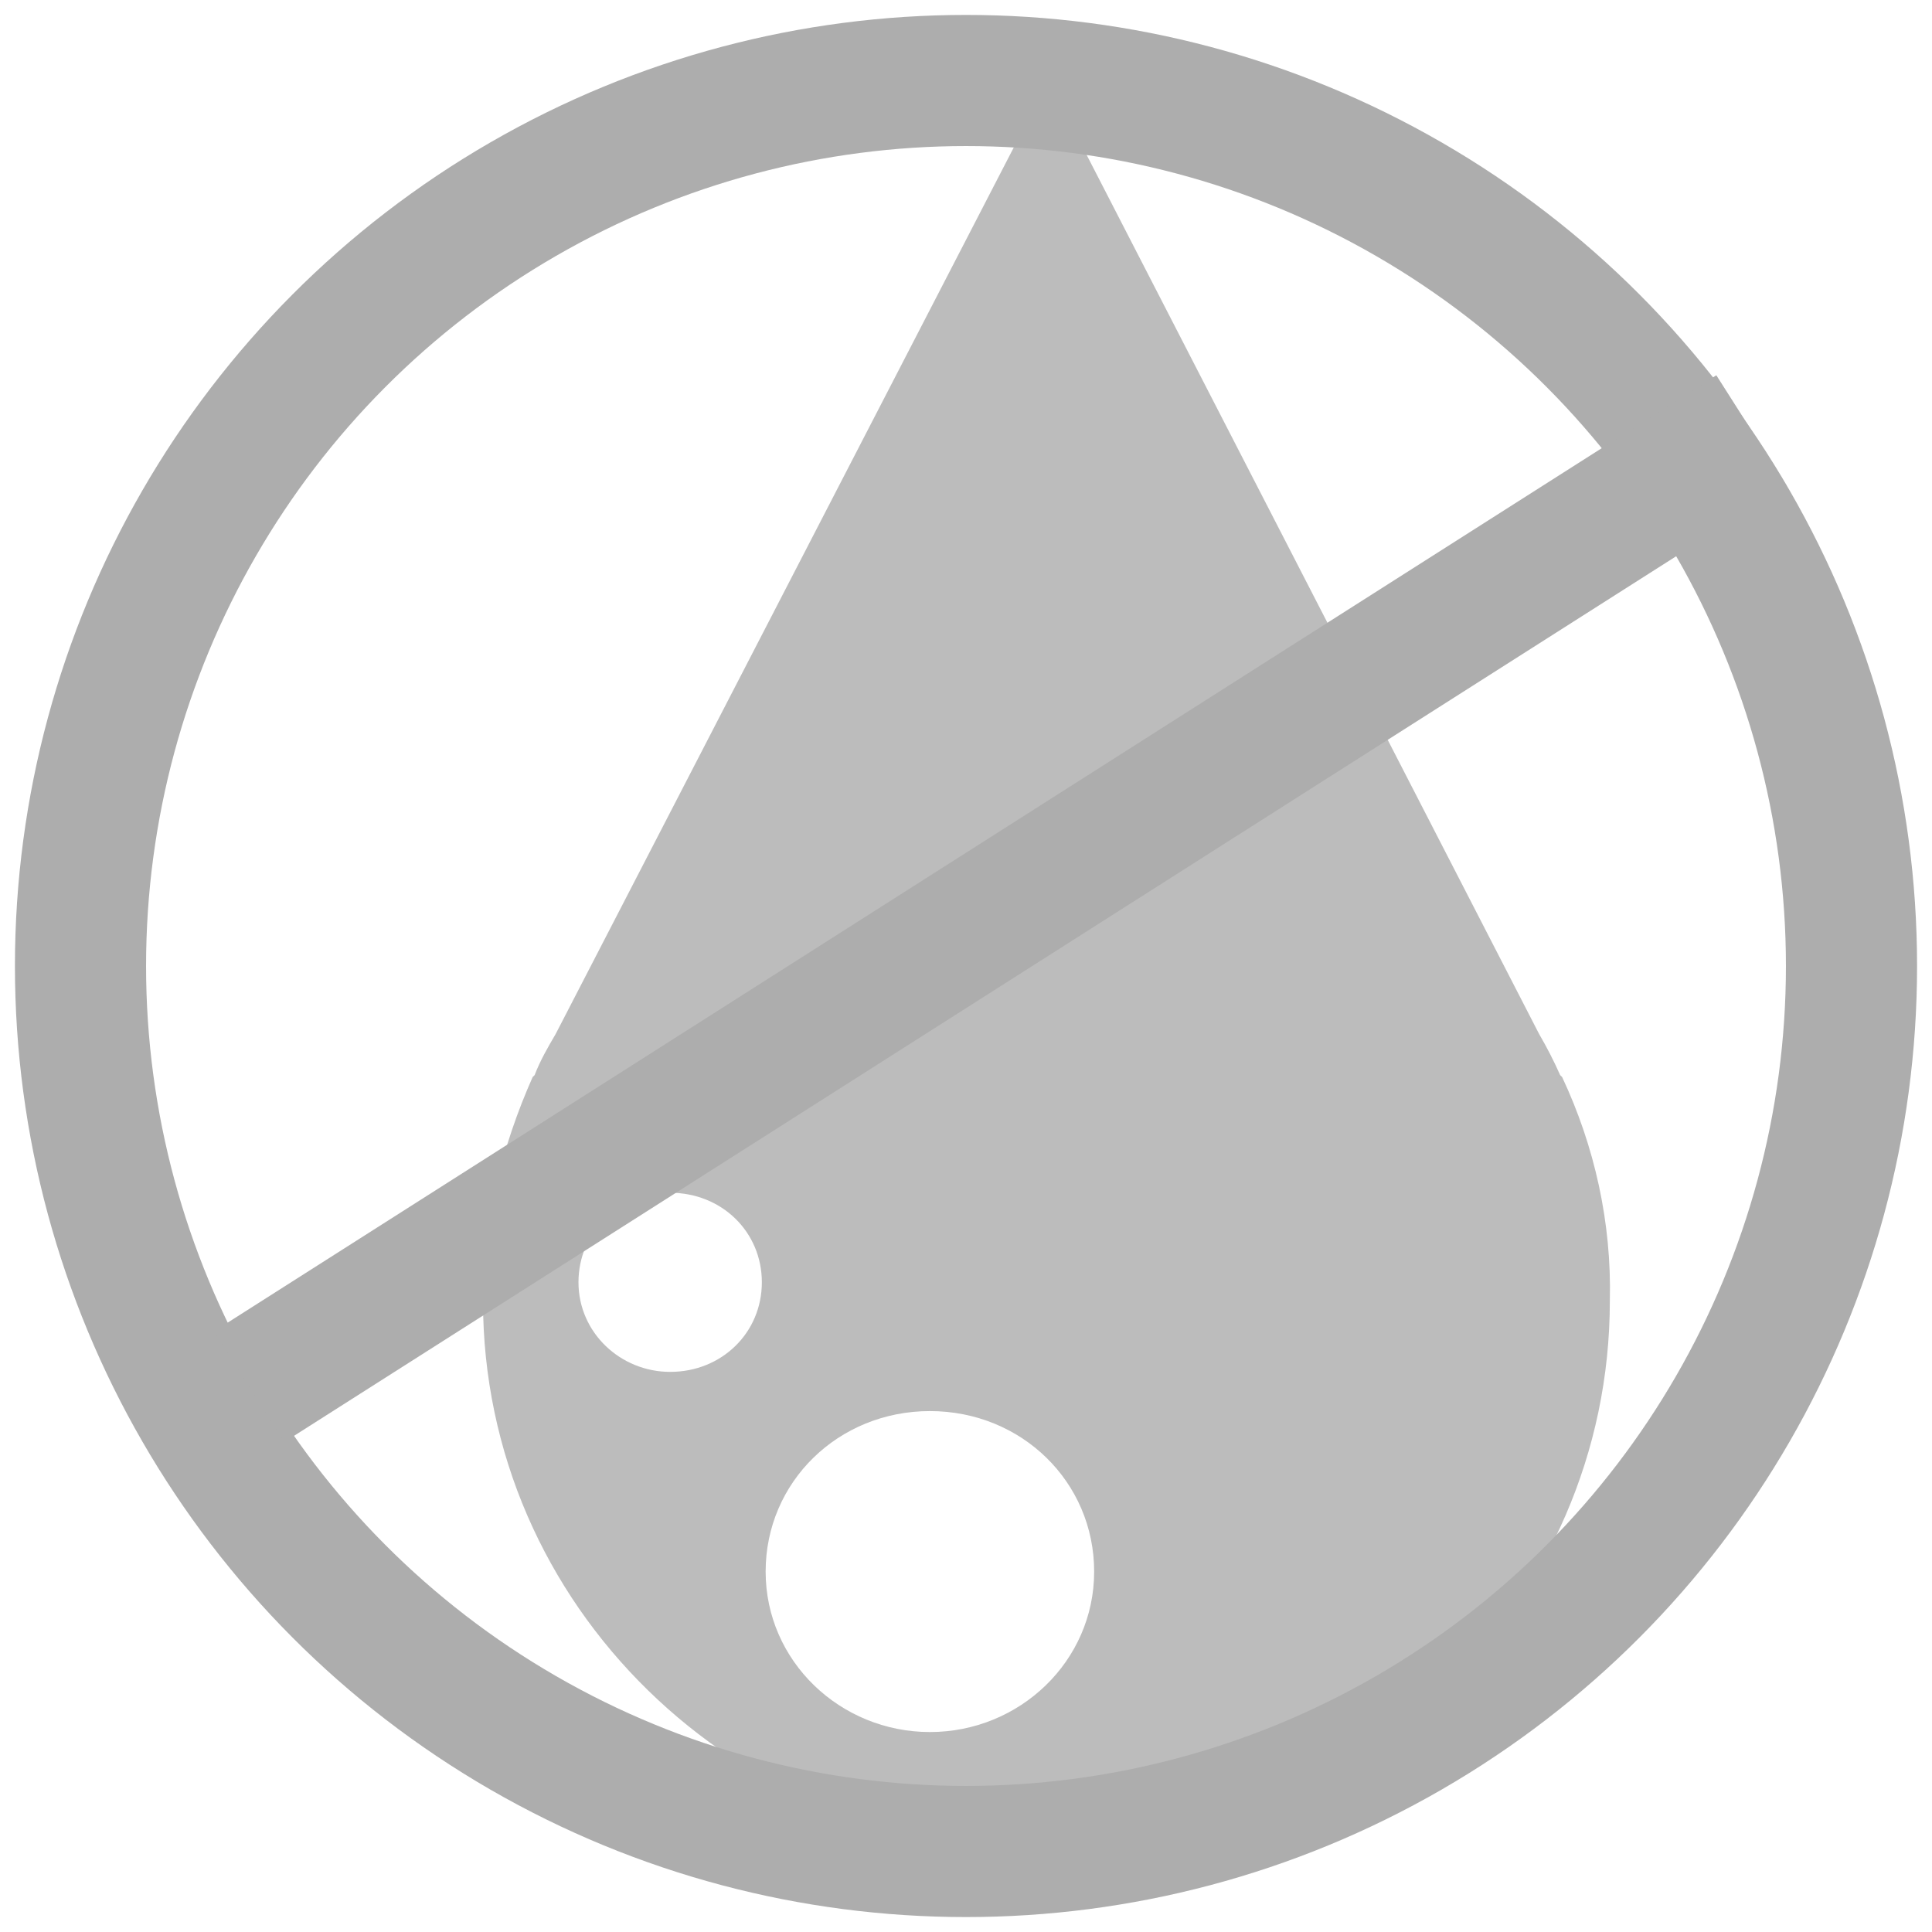<?xml version="1.0" encoding="UTF-8"?>
<svg width="24px" height="24px" viewBox="0 0 24 24" version="1.1" xmlns="http://www.w3.org/2000/svg" xmlns:xlink="http://www.w3.org/1999/xlink">
    <!-- Generator: Sketch 50.2 (55047) - http://www.bohemiancoding.com/sketch -->
    <title>Group 41</title>
    <desc>Created with Sketch.</desc>
    <defs></defs>
    <g id="REVAMP-FILES" stroke="none" stroke-width="1" fill="none" fill-rule="evenodd">
        <g id="Group-41" transform="translate(1, 1)">
            <path d="M18.405,12.379 L18.381,12.356 C18.31,12.194 18.215,12.008 18.12,11.846 L12.023,0 L5.902,11.846 C5.807,12.008 5.712,12.171 5.641,12.356 L5.617,12.379 C5.237,13.237 5,14.164 5,15.161 C5,18.94 8.132,22 11.999,22 C15.866,22 18.998,18.94 18.998,15.161 C19.022,14.188 18.808,13.237 18.405,12.379 Z M7.325,16.042 C6.708,16.042 6.186,15.555 6.186,14.929 C6.186,14.303 6.685,13.817 7.325,13.817 C7.966,13.817 8.464,14.303 8.464,14.929 C8.464,15.555 7.966,16.042 7.325,16.042 Z M10.552,20.516 C9.437,20.516 8.511,19.635 8.511,18.523 C8.511,17.41 9.413,16.529 10.552,16.529 C11.691,16.529 12.592,17.41 12.592,18.523 C12.592,19.635 11.667,20.516 10.552,20.516 Z" id="Shape" fill="#BCBCBC" fill-rule="nonzero"></path>
            <g id="Group-39" stroke="#ADADAD" stroke-width="1.629">
                <circle id="Oval" cx="11" cy="11" r="11"></circle>
                <path d="M2.786,15.786 L20.071,4.786" id="Line" stroke-linecap="square"></path>
            </g>
        </g>
    </g>
</svg>